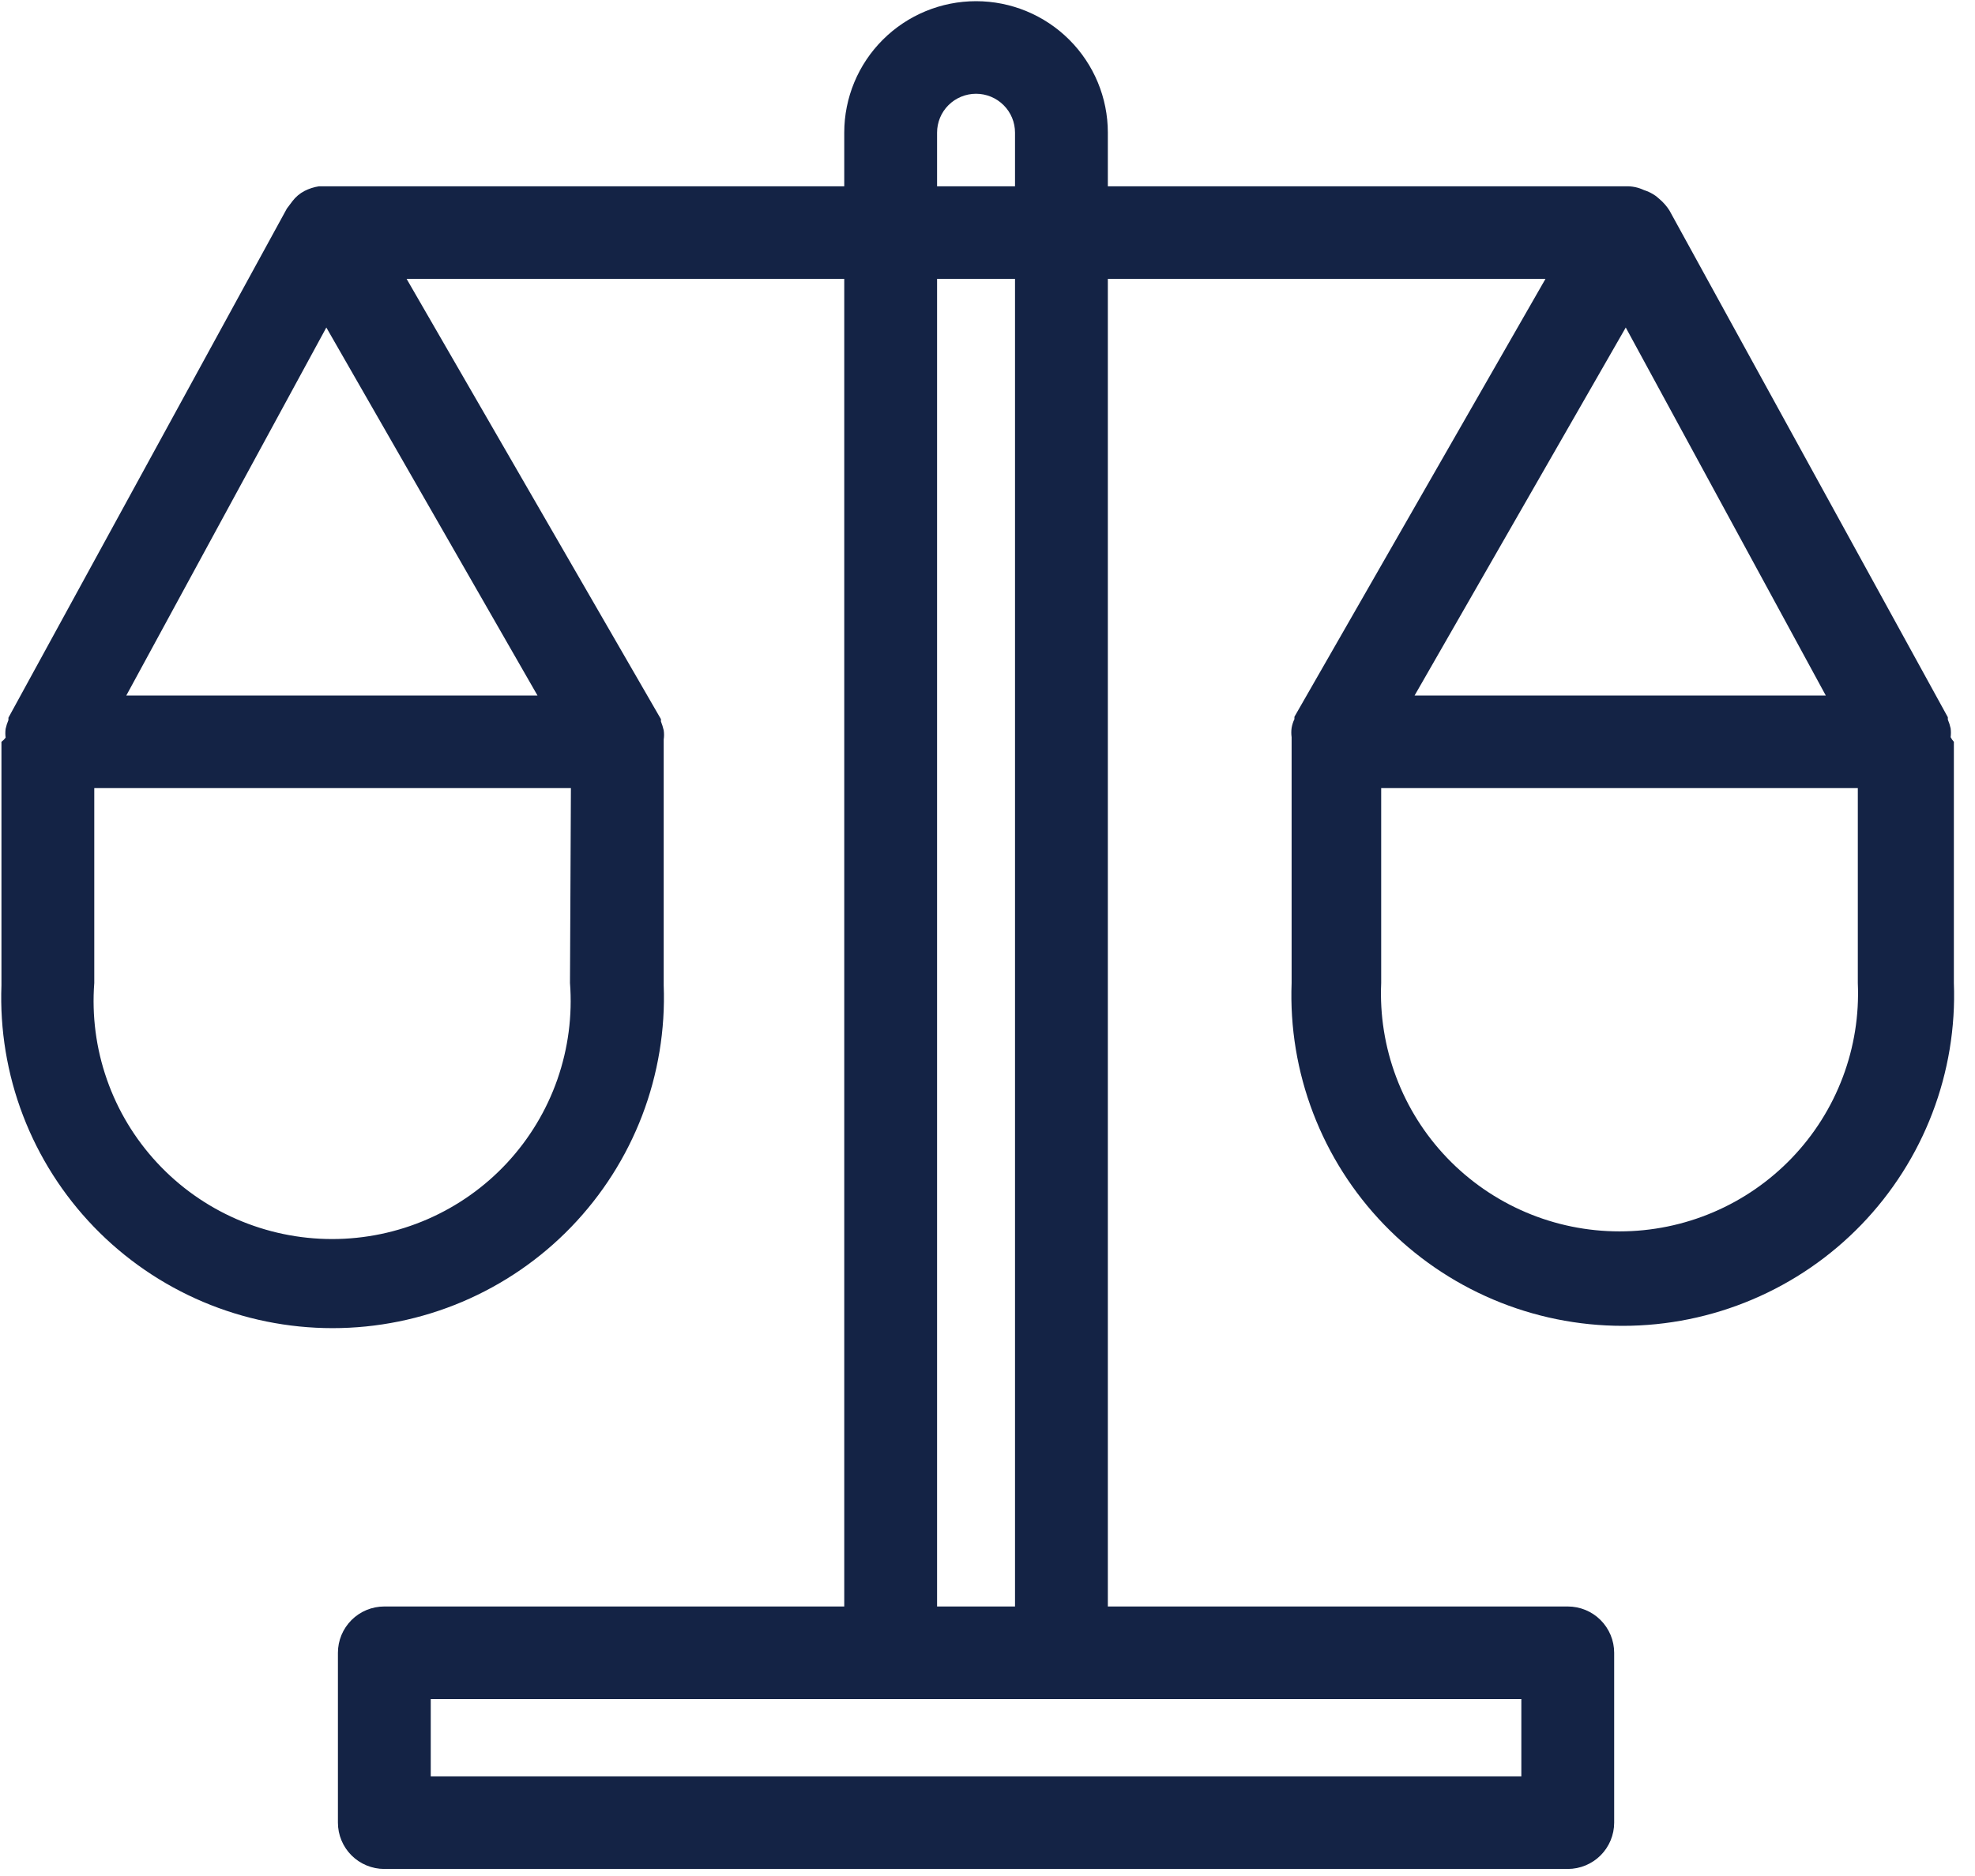 <svg width="60" height="57" viewBox="0 0 60 57" fill="none" xmlns="http://www.w3.org/2000/svg">
<path d="M59.26 22.398C59.271 22.309 59.271 22.22 59.26 22.131C59.24 22.039 59.212 21.95 59.175 21.864C59.175 21.864 59.175 21.864 59.175 21.793L50.716 6.393C50.631 6.26 50.527 6.142 50.406 6.041L50.307 5.957C50.195 5.877 50.071 5.815 49.94 5.774C49.769 5.693 49.58 5.654 49.39 5.661H33.656V4.03C33.656 2.971 33.234 1.955 32.483 1.206C31.732 0.457 30.714 0.036 29.652 0.036C28.59 0.036 27.572 0.457 26.821 1.206C26.07 1.955 25.648 2.971 25.648 4.03V5.661H9.688C9.536 5.684 9.388 5.732 9.251 5.802C9.107 5.877 8.982 5.983 8.884 6.112L8.8 6.224L8.715 6.337L0.256 21.807C0.256 21.807 0.256 21.807 0.256 21.878C0.219 21.964 0.191 22.053 0.171 22.145C0.159 22.234 0.159 22.323 0.171 22.412C0.136 22.46 0.093 22.503 0.044 22.539V29.937C-0.006 31.286 0.216 32.632 0.699 33.893C1.182 35.155 1.915 36.306 2.854 37.279C3.793 38.252 4.919 39.025 6.165 39.554C7.41 40.082 8.75 40.354 10.104 40.354C11.458 40.354 12.797 40.082 14.043 39.554C15.289 39.025 16.415 38.252 17.354 37.279C18.293 36.306 19.026 35.155 19.509 33.893C19.991 32.632 20.214 31.286 20.163 29.937V22.539C20.163 22.539 20.163 22.539 20.163 22.468C20.177 22.375 20.177 22.28 20.163 22.187C20.142 22.096 20.113 22.007 20.079 21.92C20.079 21.92 20.079 21.92 20.079 21.85L12.353 8.474H25.648V48.811H11.676C11.302 48.811 10.943 48.959 10.679 49.223C10.415 49.487 10.266 49.844 10.266 50.218V55.379C10.266 55.752 10.415 56.11 10.679 56.374C10.943 56.637 11.302 56.786 11.676 56.786H47.628C48.002 56.786 48.361 56.637 48.625 56.374C48.889 56.11 49.038 55.752 49.038 55.379V50.218C49.038 49.844 48.889 49.487 48.625 49.223C48.361 48.959 48.002 48.811 47.628 48.811H33.656V8.474H46.951L39.324 21.779C39.324 21.779 39.324 21.779 39.324 21.85C39.283 21.934 39.255 22.024 39.239 22.117C39.226 22.21 39.226 22.305 39.239 22.398C39.239 22.398 39.239 22.398 39.239 22.468V29.866C39.188 31.216 39.411 32.562 39.894 33.823C40.377 35.085 41.109 36.236 42.049 37.209C42.988 38.181 44.114 38.955 45.359 39.483C46.605 40.012 47.945 40.284 49.299 40.284C50.652 40.284 51.992 40.012 53.238 39.483C54.484 38.955 55.61 38.181 56.549 37.209C57.488 36.236 58.221 35.085 58.703 33.823C59.186 32.562 59.409 31.216 59.358 29.866V22.539C59.319 22.497 59.285 22.449 59.26 22.398ZM9.914 9.951L16.329 21.132H3.837L9.914 9.951ZM17.316 29.866C17.392 30.859 17.261 31.857 16.933 32.797C16.604 33.738 16.084 34.6 15.406 35.331C14.728 36.062 13.905 36.644 12.99 37.043C12.076 37.441 11.088 37.647 10.09 37.647C9.092 37.647 8.104 37.441 7.189 37.043C6.274 36.644 5.452 36.062 4.774 35.331C4.095 34.6 3.575 33.738 3.247 32.797C2.918 31.857 2.788 30.859 2.864 29.866V23.945H17.344L17.316 29.866ZM28.468 4.03C28.468 3.717 28.592 3.416 28.814 3.195C29.037 2.973 29.338 2.849 29.652 2.849C29.966 2.849 30.267 2.973 30.489 3.195C30.712 3.416 30.836 3.717 30.836 4.03V5.661H28.468V4.03ZM46.218 53.973H13.086V51.624H46.218V53.973ZM30.836 48.811H28.468V8.474H30.836V48.811ZM49.39 9.951L55.467 21.132H42.975L49.39 9.951ZM56.44 29.866C56.483 30.841 56.328 31.815 55.983 32.729C55.639 33.643 55.113 34.477 54.436 35.183C53.76 35.888 52.947 36.45 52.047 36.833C51.147 37.217 50.179 37.414 49.2 37.414C48.221 37.414 47.253 37.217 46.353 36.833C45.453 36.45 44.641 35.888 43.964 35.183C43.287 34.477 42.761 33.643 42.417 32.729C42.072 31.815 41.917 30.841 41.96 29.866V23.945H56.44V29.866Z" fill="#142345"/>
</svg>
